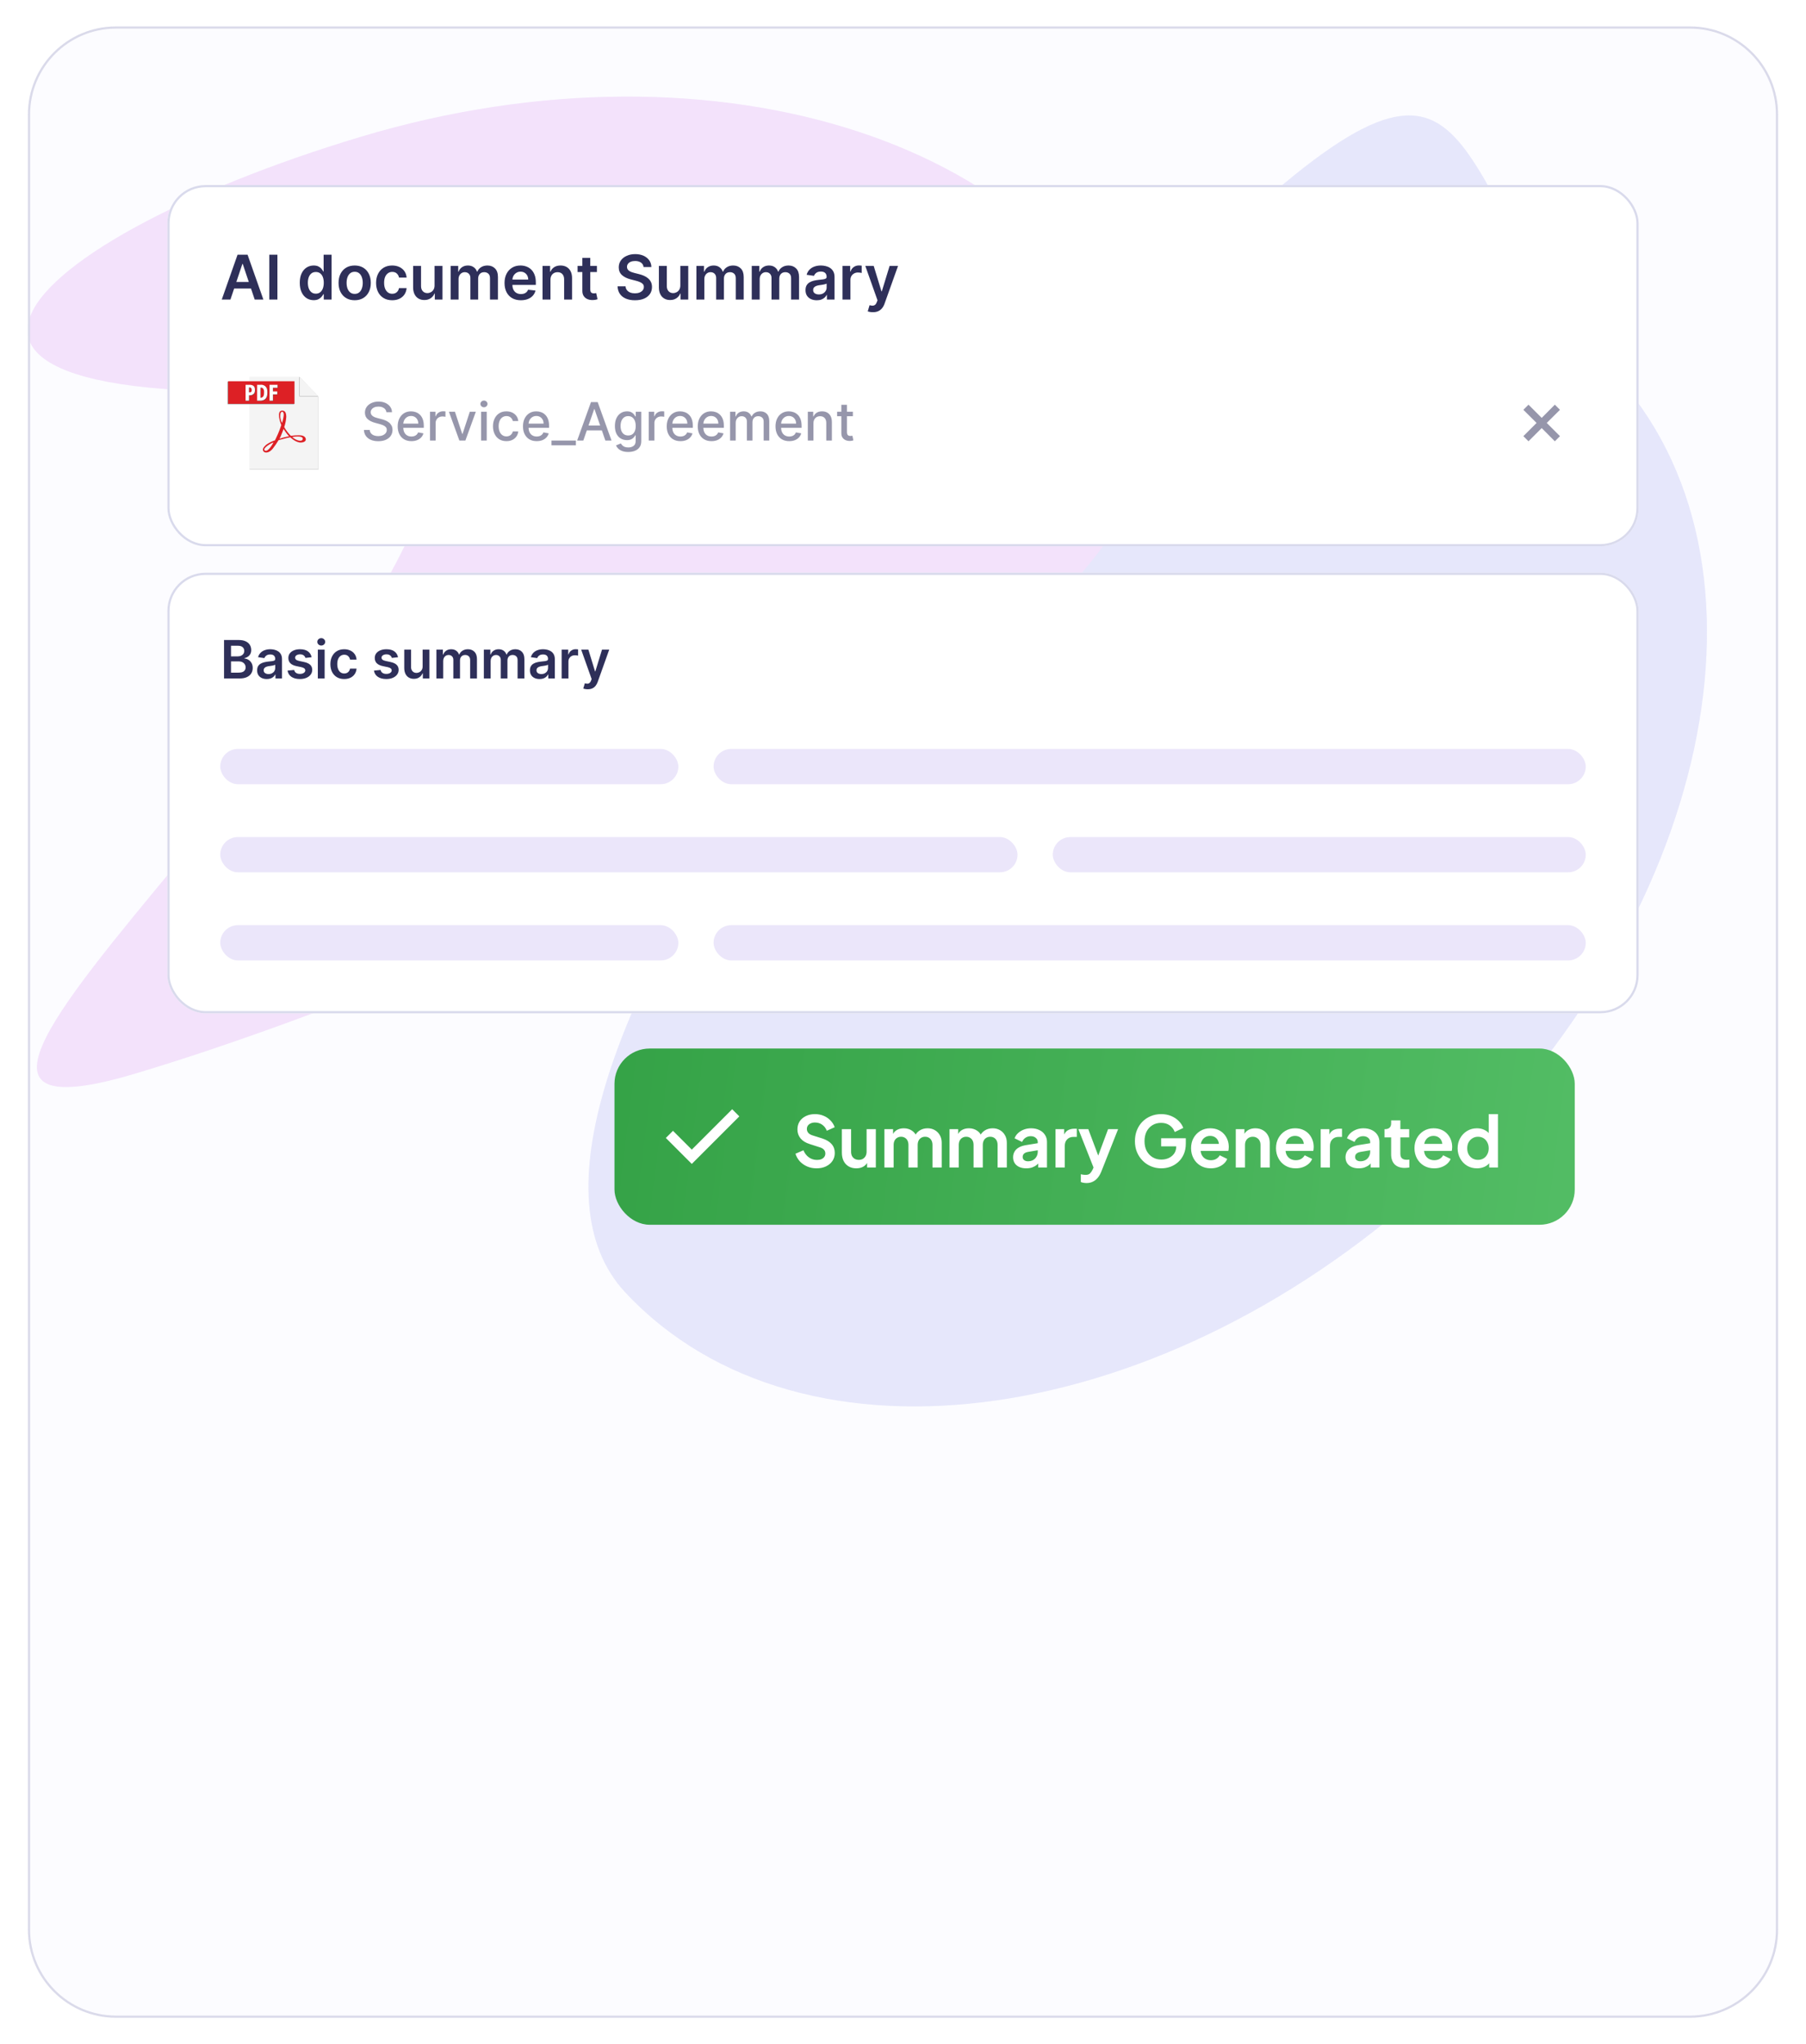 <svg width="410" height="464" viewBox="0 0 410 464" fill="none" xmlns="http://www.w3.org/2000/svg">
<g filter="url(#filter0_d_1538_3051)">
<g clip-path="url(#clip0_1538_3051)">
<path d="M6.333 24C6.333 12.954 15.288 4 26.333 4H383.667C394.712 4 403.667 12.954 403.667 24V436C403.667 447.046 394.712 456 383.667 456H26.333C15.288 456 6.333 447.046 6.333 436V24Z" fill="#FCFCFF"/>
<g opacity="0.2">
<g filter="url(#filter1_f_1538_3051)">
<path d="M365.894 82.163C406.125 125.226 388.609 206.968 326.77 264.738C264.932 322.508 182.189 334.43 141.958 291.366C101.728 248.303 216.346 109.274 278.185 51.504C340.023 -6.267 325.663 39.099 365.894 82.163Z" fill="#8C90EA"/>
</g>
<g filter="url(#filter2_f_1538_3051)">
<path d="M98.667 84.636C-43.637 97.319 0.936 53.32 81.997 29.022C163.058 4.724 242.489 30.789 259.41 87.24C276.331 143.691 111.891 217.355 30.83 241.653C-50.231 265.95 115.588 141.087 98.667 84.636Z" fill="#CC77EA"/>
</g>
</g>
<g filter="url(#filter3_d_1538_3051)">
<rect x="38" y="36" width="334" height="82" rx="8.664" fill="white"/>
<rect x="38.25" y="36.25" width="333.5" height="81.5" rx="8.414" stroke="#D9DAEC" stroke-width="0.5"/>
<path d="M52.312 62H50.343L53.928 51.818H56.205L59.794 62H57.825L55.106 53.906H55.026L52.312 62ZM52.377 58.008H57.746V59.489H52.377V58.008ZM62.98 51.818V62H61.135V51.818H62.98ZM71.204 62.134C70.604 62.134 70.067 61.98 69.593 61.672C69.119 61.364 68.745 60.916 68.47 60.33C68.195 59.743 68.057 59.03 68.057 58.192C68.057 57.343 68.196 56.627 68.475 56.044C68.756 55.457 69.136 55.015 69.613 54.717C70.09 54.415 70.622 54.264 71.209 54.264C71.656 54.264 72.024 54.34 72.313 54.493C72.601 54.642 72.83 54.823 72.999 55.035C73.168 55.244 73.299 55.441 73.391 55.626H73.466V51.818H75.271V62H73.501V60.797H73.391C73.299 60.983 73.164 61.18 72.989 61.389C72.813 61.594 72.581 61.77 72.293 61.916C72.004 62.061 71.641 62.134 71.204 62.134ZM71.706 60.658C72.087 60.658 72.412 60.555 72.68 60.349C72.949 60.141 73.153 59.851 73.292 59.479C73.431 59.108 73.501 58.676 73.501 58.182C73.501 57.688 73.431 57.259 73.292 56.894C73.156 56.53 72.954 56.246 72.686 56.044C72.42 55.842 72.094 55.741 71.706 55.741C71.305 55.741 70.97 55.845 70.702 56.054C70.433 56.263 70.231 56.551 70.095 56.919C69.959 57.287 69.891 57.708 69.891 58.182C69.891 58.659 69.959 59.085 70.095 59.459C70.234 59.831 70.438 60.124 70.707 60.34C70.979 60.552 71.312 60.658 71.706 60.658ZM80.519 62.149C79.774 62.149 79.127 61.985 78.581 61.657C78.034 61.329 77.609 60.87 77.308 60.28C77.01 59.69 76.86 59.001 76.86 58.212C76.86 57.423 77.01 56.732 77.308 56.139C77.609 55.545 78.034 55.084 78.581 54.756C79.127 54.428 79.774 54.264 80.519 54.264C81.265 54.264 81.912 54.428 82.458 54.756C83.005 55.084 83.428 55.545 83.726 56.139C84.028 56.732 84.179 57.423 84.179 58.212C84.179 59.001 84.028 59.69 83.726 60.28C83.428 60.87 83.005 61.329 82.458 61.657C81.912 61.985 81.265 62.149 80.519 62.149ZM80.529 60.707C80.934 60.707 81.272 60.596 81.544 60.374C81.815 60.149 82.018 59.847 82.15 59.469C82.286 59.092 82.354 58.671 82.354 58.207C82.354 57.739 82.286 57.317 82.15 56.939C82.018 56.558 81.815 56.255 81.544 56.029C81.272 55.804 80.934 55.691 80.529 55.691C80.115 55.691 79.77 55.804 79.495 56.029C79.224 56.255 79.02 56.558 78.884 56.939C78.751 57.317 78.685 57.739 78.685 58.207C78.685 58.671 78.751 59.092 78.884 59.469C79.02 59.847 79.224 60.149 79.495 60.374C79.77 60.596 80.115 60.707 80.529 60.707ZM89.037 62.149C88.275 62.149 87.62 61.982 87.073 61.647C86.53 61.312 86.11 60.85 85.816 60.26C85.524 59.667 85.378 58.984 85.378 58.212C85.378 57.436 85.527 56.752 85.825 56.158C86.124 55.562 86.545 55.098 87.088 54.766C87.635 54.432 88.281 54.264 89.027 54.264C89.647 54.264 90.195 54.379 90.673 54.607C91.153 54.833 91.536 55.153 91.821 55.567C92.106 55.978 92.269 56.458 92.308 57.008H90.588C90.519 56.641 90.353 56.334 90.091 56.089C89.832 55.84 89.486 55.716 89.052 55.716C88.684 55.716 88.361 55.815 88.082 56.014C87.804 56.21 87.587 56.492 87.431 56.859C87.279 57.227 87.203 57.668 87.203 58.182C87.203 58.702 87.279 59.15 87.431 59.524C87.584 59.895 87.797 60.182 88.073 60.384C88.351 60.583 88.677 60.682 89.052 60.682C89.317 60.682 89.554 60.633 89.763 60.533C89.975 60.431 90.152 60.283 90.295 60.091C90.437 59.899 90.535 59.665 90.588 59.39H92.308C92.265 59.93 92.106 60.409 91.831 60.827C91.556 61.241 91.181 61.566 90.707 61.801C90.234 62.033 89.677 62.149 89.037 62.149ZM98.653 58.788V54.364H100.453V62H98.708V60.643H98.629C98.456 61.07 98.173 61.42 97.778 61.692C97.387 61.964 96.905 62.099 96.332 62.099C95.831 62.099 95.389 61.988 95.004 61.766C94.623 61.541 94.325 61.215 94.109 60.787C93.894 60.356 93.786 59.836 93.786 59.226V54.364H95.586V58.947C95.586 59.431 95.719 59.816 95.984 60.101C96.249 60.386 96.597 60.528 97.028 60.528C97.293 60.528 97.55 60.464 97.798 60.334C98.047 60.205 98.251 60.013 98.41 59.758C98.572 59.499 98.653 59.176 98.653 58.788ZM102.304 62V54.364H104.024V55.661H104.113C104.272 55.224 104.536 54.882 104.904 54.637C105.272 54.389 105.711 54.264 106.221 54.264C106.738 54.264 107.174 54.39 107.529 54.642C107.887 54.891 108.139 55.23 108.285 55.661H108.364C108.533 55.237 108.818 54.899 109.219 54.647C109.624 54.392 110.103 54.264 110.656 54.264C111.359 54.264 111.932 54.486 112.376 54.93C112.82 55.374 113.042 56.023 113.042 56.874V62H111.238V57.153C111.238 56.679 111.112 56.332 110.86 56.114C110.608 55.892 110.3 55.781 109.935 55.781C109.501 55.781 109.161 55.916 108.916 56.188C108.674 56.457 108.553 56.806 108.553 57.237V62H106.788V57.078C106.788 56.684 106.669 56.369 106.43 56.133C106.195 55.898 105.887 55.781 105.505 55.781C105.247 55.781 105.012 55.847 104.799 55.979C104.587 56.109 104.418 56.293 104.292 56.531C104.166 56.767 104.103 57.042 104.103 57.356V62H102.304ZM118.249 62.149C117.483 62.149 116.822 61.99 116.265 61.672C115.712 61.35 115.286 60.896 114.988 60.31C114.689 59.72 114.54 59.025 114.54 58.227C114.54 57.441 114.689 56.752 114.988 56.158C115.289 55.562 115.71 55.098 116.25 54.766C116.791 54.432 117.425 54.264 118.154 54.264C118.625 54.264 119.069 54.34 119.487 54.493C119.908 54.642 120.279 54.874 120.6 55.189C120.925 55.504 121.18 55.905 121.366 56.392C121.552 56.876 121.644 57.453 121.644 58.122V58.674H115.385V57.461H119.919C119.916 57.116 119.841 56.81 119.696 56.541C119.55 56.269 119.346 56.056 119.084 55.9C118.826 55.744 118.524 55.666 118.179 55.666C117.811 55.666 117.488 55.756 117.21 55.935C116.931 56.11 116.714 56.342 116.559 56.631C116.406 56.916 116.328 57.229 116.325 57.57V58.629C116.325 59.073 116.406 59.455 116.568 59.773C116.731 60.088 116.958 60.33 117.25 60.499C117.541 60.664 117.883 60.747 118.274 60.747C118.536 60.747 118.773 60.711 118.985 60.638C119.197 60.562 119.381 60.45 119.537 60.305C119.692 60.159 119.81 59.978 119.89 59.763L121.57 59.952C121.464 60.396 121.262 60.784 120.963 61.115C120.668 61.443 120.291 61.698 119.83 61.881C119.369 62.06 118.842 62.149 118.249 62.149ZM124.967 57.526V62H123.167V54.364H124.887V55.661H124.977C125.152 55.234 125.432 54.894 125.817 54.642C126.205 54.39 126.684 54.264 127.254 54.264C127.781 54.264 128.24 54.377 128.631 54.602C129.025 54.828 129.33 55.154 129.546 55.582C129.764 56.009 129.872 56.528 129.869 57.138V62H128.069V57.416C128.069 56.906 127.936 56.506 127.671 56.218C127.409 55.93 127.047 55.785 126.583 55.785C126.268 55.785 125.988 55.855 125.742 55.994C125.5 56.13 125.31 56.327 125.171 56.586C125.035 56.844 124.967 57.158 124.967 57.526ZM135.511 54.364V55.756H131.122V54.364H135.511ZM132.205 52.534H134.005V59.703C134.005 59.945 134.042 60.131 134.114 60.26C134.191 60.386 134.29 60.472 134.413 60.519C134.535 60.565 134.671 60.588 134.82 60.588C134.933 60.588 135.036 60.58 135.129 60.563C135.225 60.547 135.298 60.532 135.347 60.519L135.651 61.925C135.555 61.959 135.417 61.995 135.238 62.035C135.062 62.075 134.847 62.098 134.592 62.104C134.141 62.118 133.735 62.05 133.374 61.901C133.012 61.748 132.726 61.513 132.514 61.195C132.305 60.876 132.202 60.479 132.205 60.001V52.534ZM146.102 54.617C146.056 54.183 145.86 53.845 145.516 53.603C145.174 53.361 144.73 53.24 144.183 53.24C143.799 53.24 143.469 53.298 143.194 53.414C142.919 53.53 142.708 53.688 142.562 53.886C142.417 54.085 142.342 54.312 142.339 54.568C142.339 54.78 142.387 54.964 142.483 55.119C142.582 55.275 142.717 55.408 142.886 55.517C143.055 55.623 143.242 55.713 143.447 55.785C143.653 55.858 143.86 55.92 144.069 55.969L145.023 56.208C145.408 56.298 145.777 56.419 146.132 56.571C146.49 56.724 146.81 56.916 147.092 57.148C147.377 57.38 147.602 57.66 147.768 57.988C147.933 58.316 148.016 58.7 148.016 59.141C148.016 59.738 147.864 60.263 147.559 60.717C147.254 61.168 146.813 61.521 146.236 61.776C145.663 62.028 144.969 62.154 144.153 62.154C143.361 62.154 142.673 62.032 142.09 61.786C141.51 61.541 141.056 61.183 140.728 60.712C140.403 60.242 140.227 59.668 140.201 58.992H142.016C142.042 59.347 142.151 59.642 142.344 59.877C142.536 60.112 142.786 60.288 143.094 60.404C143.406 60.52 143.754 60.578 144.138 60.578C144.539 60.578 144.891 60.519 145.192 60.399C145.497 60.276 145.736 60.108 145.908 59.892C146.081 59.673 146.169 59.418 146.172 59.126C146.169 58.861 146.091 58.642 145.938 58.47C145.786 58.294 145.572 58.149 145.297 58.033C145.025 57.913 144.707 57.807 144.342 57.715L143.184 57.416C142.345 57.201 141.682 56.874 141.195 56.437C140.711 55.996 140.469 55.411 140.469 54.682C140.469 54.082 140.632 53.557 140.957 53.106C141.285 52.655 141.731 52.305 142.294 52.057C142.857 51.805 143.495 51.679 144.208 51.679C144.931 51.679 145.564 51.805 146.107 52.057C146.654 52.305 147.083 52.652 147.395 53.096C147.706 53.537 147.867 54.044 147.877 54.617H146.102ZM154.448 58.788V54.364H156.248V62H154.503V60.643H154.423C154.251 61.07 153.968 61.42 153.573 61.692C153.182 61.964 152.7 62.099 152.127 62.099C151.626 62.099 151.184 61.988 150.799 61.766C150.418 61.541 150.12 61.215 149.904 60.787C149.689 60.356 149.581 59.836 149.581 59.226V54.364H151.381V58.947C151.381 59.431 151.513 59.816 151.779 60.101C152.044 60.386 152.392 60.528 152.823 60.528C153.088 60.528 153.345 60.464 153.593 60.334C153.842 60.205 154.046 60.013 154.205 59.758C154.367 59.499 154.448 59.176 154.448 58.788ZM158.099 62V54.364H159.819V55.661H159.908C160.067 55.224 160.331 54.882 160.699 54.637C161.067 54.389 161.506 54.264 162.016 54.264C162.533 54.264 162.969 54.39 163.324 54.642C163.682 54.891 163.934 55.23 164.079 55.661H164.159C164.328 55.237 164.613 54.899 165.014 54.647C165.419 54.392 165.897 54.264 166.451 54.264C167.154 54.264 167.727 54.486 168.171 54.93C168.615 55.374 168.837 56.023 168.837 56.874V62H167.033V57.153C167.033 56.679 166.907 56.332 166.655 56.114C166.403 55.892 166.095 55.781 165.73 55.781C165.296 55.781 164.956 55.916 164.711 56.188C164.469 56.457 164.348 56.806 164.348 57.237V62H162.583V57.078C162.583 56.684 162.464 56.369 162.225 56.133C161.99 55.898 161.682 55.781 161.3 55.781C161.042 55.781 160.807 55.847 160.594 55.979C160.382 56.109 160.213 56.293 160.087 56.531C159.961 56.767 159.898 57.042 159.898 57.356V62H158.099ZM170.663 62V54.364H172.383V55.661H172.473C172.632 55.224 172.895 54.882 173.263 54.637C173.631 54.389 174.07 54.264 174.581 54.264C175.098 54.264 175.534 54.39 175.888 54.642C176.246 54.891 176.498 55.23 176.644 55.661H176.723C176.893 55.237 177.178 54.899 177.579 54.647C177.983 54.392 178.462 54.264 179.015 54.264C179.718 54.264 180.291 54.486 180.736 54.93C181.18 55.374 181.402 56.023 181.402 56.874V62H179.597V57.153C179.597 56.679 179.471 56.332 179.219 56.114C178.967 55.892 178.659 55.781 178.295 55.781C177.86 55.781 177.521 55.916 177.275 56.188C177.033 56.457 176.912 56.806 176.912 57.237V62H175.147V57.078C175.147 56.684 175.028 56.369 174.79 56.133C174.554 55.898 174.246 55.781 173.865 55.781C173.606 55.781 173.371 55.847 173.159 55.979C172.947 56.109 172.778 56.293 172.652 56.531C172.526 56.767 172.463 57.042 172.463 57.356V62H170.663ZM185.425 62.154C184.941 62.154 184.505 62.068 184.117 61.896C183.733 61.72 183.428 61.461 183.203 61.12C182.981 60.779 182.87 60.358 182.87 59.857C182.87 59.426 182.949 59.07 183.108 58.788C183.267 58.507 183.484 58.281 183.76 58.112C184.035 57.943 184.345 57.816 184.689 57.729C185.037 57.64 185.397 57.575 185.768 57.535C186.215 57.489 186.578 57.448 186.857 57.411C187.135 57.371 187.337 57.312 187.463 57.232C187.593 57.149 187.657 57.022 187.657 56.849V56.82C187.657 56.445 187.546 56.155 187.324 55.95C187.102 55.744 186.782 55.641 186.365 55.641C185.924 55.641 185.574 55.737 185.316 55.93C185.06 56.122 184.888 56.349 184.799 56.611L183.118 56.372C183.251 55.908 183.47 55.52 183.774 55.209C184.079 54.894 184.452 54.659 184.893 54.503C185.334 54.344 185.821 54.264 186.355 54.264C186.723 54.264 187.089 54.307 187.453 54.394C187.818 54.48 188.151 54.622 188.453 54.821C188.754 55.017 188.996 55.283 189.179 55.621C189.364 55.959 189.457 56.382 189.457 56.889V62H187.727V60.951H187.667C187.558 61.163 187.404 61.362 187.205 61.548C187.009 61.73 186.762 61.877 186.464 61.99C186.169 62.099 185.823 62.154 185.425 62.154ZM185.892 60.832C186.254 60.832 186.567 60.76 186.832 60.618C187.097 60.472 187.301 60.28 187.443 60.041C187.589 59.803 187.662 59.542 187.662 59.261V58.361C187.606 58.407 187.51 58.45 187.374 58.49C187.241 58.53 187.092 58.565 186.926 58.594C186.761 58.624 186.597 58.651 186.434 58.674C186.272 58.697 186.131 58.717 186.012 58.734C185.743 58.77 185.503 58.83 185.291 58.913C185.079 58.995 184.911 59.111 184.789 59.261C184.666 59.407 184.605 59.595 184.605 59.827C184.605 60.159 184.726 60.409 184.968 60.578C185.21 60.747 185.518 60.832 185.892 60.832ZM191.267 62V54.364H193.012V55.636H193.091C193.23 55.196 193.469 54.856 193.807 54.617C194.149 54.375 194.538 54.254 194.975 54.254C195.075 54.254 195.186 54.259 195.309 54.269C195.434 54.276 195.539 54.287 195.622 54.304V55.959C195.546 55.933 195.425 55.91 195.259 55.89C195.096 55.867 194.939 55.855 194.787 55.855C194.458 55.855 194.163 55.926 193.902 56.069C193.643 56.208 193.439 56.402 193.29 56.651C193.141 56.899 193.066 57.186 193.066 57.511V62H191.267ZM198.168 64.864C197.923 64.864 197.696 64.844 197.487 64.804C197.282 64.767 197.118 64.724 196.995 64.675L197.413 63.273C197.675 63.349 197.908 63.385 198.114 63.382C198.319 63.379 198.5 63.314 198.656 63.188C198.815 63.066 198.949 62.86 199.058 62.572L199.212 62.159L196.443 54.364H198.352L200.112 60.131H200.192L201.957 54.364H203.871L200.813 62.925C200.671 63.329 200.482 63.675 200.247 63.964C200.011 64.255 199.723 64.478 199.382 64.63C199.043 64.786 198.639 64.864 198.168 64.864Z" fill="#2E2F59"/>
<path d="M68.075 79.554L72.248 83.904V100.446H56.659V100.5H72.301V83.959L68.075 79.554Z" fill="#909090"/>
<path d="M68.023 79.5H56.606V100.446H72.248V83.905L68.023 79.5Z" fill="#F4F4F4"/>
<path d="M56.491 80.625H51.699V85.745H66.774V80.625H56.491Z" fill="#7A7B7C"/>
<path d="M66.854 85.658H51.796V80.534H66.854V85.658Z" fill="#DD2025"/>
<path d="M56.789 81.4H55.809V85.001H56.58V83.786L56.75 83.796C56.916 83.794 57.08 83.764 57.236 83.708C57.372 83.662 57.498 83.587 57.605 83.49C57.715 83.398 57.801 83.281 57.856 83.15C57.932 82.931 57.959 82.698 57.935 82.469C57.931 82.304 57.902 82.141 57.85 81.986C57.803 81.873 57.732 81.771 57.644 81.687C57.555 81.603 57.45 81.539 57.334 81.498C57.235 81.461 57.132 81.435 57.028 81.42C56.949 81.407 56.869 81.401 56.788 81.4M56.647 83.121H56.58V82.011H56.725C56.789 82.006 56.853 82.016 56.912 82.04C56.972 82.063 57.025 82.1 57.069 82.147C57.159 82.267 57.207 82.415 57.206 82.565C57.206 82.75 57.206 82.917 57.04 83.035C56.92 83.101 56.783 83.131 56.647 83.121ZM59.4 81.391C59.317 81.391 59.236 81.397 59.179 81.399L59 81.403H58.415V85.004H59.104C59.367 85.01 59.629 84.966 59.875 84.872C60.073 84.794 60.248 84.667 60.385 84.504C60.519 84.34 60.614 84.148 60.664 83.942C60.724 83.71 60.752 83.47 60.75 83.231C60.765 82.947 60.743 82.663 60.685 82.385C60.629 82.181 60.526 81.993 60.385 81.835C60.274 81.708 60.137 81.606 59.983 81.535C59.852 81.475 59.714 81.43 59.572 81.402C59.515 81.393 59.458 81.388 59.401 81.389M59.264 84.342H59.189V82.044H59.199C59.354 82.026 59.51 82.054 59.649 82.124C59.751 82.206 59.834 82.308 59.892 82.424C59.955 82.547 59.991 82.681 59.998 82.819C60.005 82.984 59.998 83.119 59.998 83.231C60.001 83.359 59.993 83.488 59.974 83.615C59.95 83.746 59.907 83.872 59.847 83.99C59.779 84.1 59.685 84.193 59.575 84.26C59.482 84.32 59.373 84.348 59.263 84.34M63.073 81.403H61.25V85.004H62.021V83.576H62.996V82.906H62.021V82.073H63.071V81.403" fill="#464648"/>
<path d="M66.336 93.191C66.336 93.191 68.727 92.758 68.727 93.574C68.727 94.391 67.246 94.059 66.336 93.191ZM64.568 93.253C64.188 93.337 63.818 93.46 63.463 93.62L63.763 92.945C64.063 92.27 64.375 91.35 64.375 91.35C64.732 91.953 65.148 92.519 65.618 93.039C65.264 93.092 64.914 93.164 64.568 93.255V93.253ZM63.622 88.378C63.622 87.667 63.852 87.472 64.031 87.472C64.21 87.472 64.412 87.559 64.419 88.177C64.36 88.798 64.23 89.411 64.031 90.002C63.757 89.506 63.616 88.947 63.621 88.381L63.622 88.378ZM60.135 96.265C59.401 95.827 61.673 94.476 62.085 94.432C62.083 94.433 60.903 96.724 60.135 96.265ZM69.425 93.671C69.418 93.596 69.35 92.766 67.873 92.801C67.257 92.79 66.641 92.834 66.033 92.931C65.443 92.337 64.936 91.668 64.524 90.94C64.783 90.189 64.94 89.407 64.991 88.615C64.969 87.715 64.754 87.199 64.064 87.206C63.374 87.214 63.274 87.817 63.364 88.716C63.453 89.32 63.621 89.909 63.863 90.469C63.863 90.469 63.544 91.462 63.123 92.449C62.701 93.436 62.413 93.953 62.413 93.953C61.68 94.192 60.99 94.546 60.37 95.003C59.752 95.578 59.5 96.02 59.826 96.462C60.106 96.843 61.088 96.929 61.966 95.779C62.431 95.185 62.857 94.561 63.241 93.91C63.241 93.91 64.579 93.544 64.995 93.443C65.411 93.343 65.914 93.263 65.914 93.263C65.914 93.263 67.136 94.492 68.314 94.449C69.493 94.405 69.436 93.745 69.428 93.673" fill="#DD2025"/>
<path d="M67.966 79.558V83.962H72.19L67.966 79.558Z" fill="#909090"/>
<path d="M68.023 79.5V83.905H72.248L68.023 79.5Z" fill="#F4F4F4"/>
<path d="M56.731 81.343H55.751V84.943H56.525V83.729L56.696 83.739C56.862 83.737 57.026 83.707 57.181 83.651C57.318 83.605 57.444 83.531 57.551 83.433C57.66 83.341 57.745 83.224 57.8 83.093C57.876 82.874 57.903 82.642 57.879 82.412C57.875 82.247 57.846 82.085 57.793 81.929C57.746 81.816 57.676 81.714 57.587 81.63C57.498 81.547 57.393 81.482 57.278 81.441C57.178 81.404 57.075 81.378 56.97 81.362C56.891 81.35 56.811 81.343 56.731 81.343M56.589 83.063H56.522V81.953H56.668C56.731 81.949 56.796 81.959 56.855 81.982C56.915 82.006 56.968 82.042 57.012 82.089C57.102 82.21 57.15 82.357 57.149 82.508C57.149 82.692 57.149 82.859 56.983 82.977C56.863 83.043 56.726 83.073 56.59 83.063M59.342 81.333C59.259 81.333 59.178 81.339 59.121 81.341L58.945 81.346H58.36V84.946H59.048C59.311 84.953 59.573 84.908 59.819 84.815C60.017 84.736 60.193 84.61 60.329 84.446C60.463 84.282 60.559 84.09 60.609 83.885C60.668 83.652 60.697 83.413 60.694 83.173C60.709 82.889 60.687 82.605 60.629 82.328C60.574 82.123 60.471 81.935 60.329 81.778C60.218 81.651 60.081 81.549 59.928 81.478C59.797 81.417 59.658 81.372 59.516 81.344C59.46 81.335 59.402 81.331 59.345 81.332M59.209 84.284H59.134V81.986H59.143C59.298 81.969 59.454 81.996 59.593 82.067C59.695 82.148 59.778 82.25 59.836 82.367C59.899 82.489 59.936 82.624 59.943 82.761C59.95 82.926 59.943 83.061 59.943 83.173C59.946 83.302 59.937 83.43 59.918 83.558C59.895 83.688 59.852 83.814 59.791 83.933C59.723 84.043 59.63 84.135 59.519 84.203C59.427 84.263 59.317 84.291 59.207 84.282M63.015 81.346H61.192V84.946H61.963V83.518H62.938V82.849H61.963V82.015H63.013V81.346" fill="white"/>
<path d="M87.719 87.565C87.673 87.162 87.486 86.849 87.156 86.628C86.827 86.403 86.412 86.291 85.912 86.291C85.554 86.291 85.244 86.348 84.983 86.462C84.722 86.572 84.519 86.726 84.374 86.922C84.232 87.115 84.161 87.335 84.161 87.582C84.161 87.79 84.209 87.969 84.305 88.119C84.405 88.27 84.534 88.396 84.693 88.499C84.855 88.598 85.028 88.682 85.213 88.75C85.398 88.815 85.575 88.869 85.746 88.912L86.598 89.133C86.876 89.202 87.162 89.294 87.455 89.41C87.747 89.527 88.019 89.68 88.269 89.871C88.519 90.061 88.72 90.297 88.874 90.578C89.03 90.859 89.108 91.196 89.108 91.588C89.108 92.082 88.98 92.521 88.725 92.905C88.472 93.288 88.104 93.591 87.621 93.812C87.141 94.034 86.56 94.145 85.878 94.145C85.225 94.145 84.659 94.041 84.182 93.834C83.705 93.626 83.331 93.332 83.061 92.952C82.791 92.568 82.642 92.114 82.614 91.588H83.935C83.96 91.903 84.063 92.166 84.242 92.376C84.423 92.584 84.655 92.739 84.936 92.841C85.22 92.94 85.531 92.99 85.869 92.99C86.242 92.99 86.573 92.932 86.862 92.815C87.155 92.696 87.385 92.531 87.553 92.321C87.72 92.108 87.804 91.859 87.804 91.575C87.804 91.317 87.73 91.105 87.582 90.94C87.438 90.776 87.24 90.639 86.99 90.531C86.743 90.423 86.463 90.328 86.151 90.246L85.119 89.965C84.421 89.774 83.867 89.494 83.457 89.125C83.051 88.756 82.848 88.267 82.848 87.659C82.848 87.156 82.984 86.717 83.257 86.342C83.53 85.967 83.899 85.676 84.365 85.469C84.831 85.258 85.357 85.153 85.942 85.153C86.533 85.153 87.054 85.257 87.506 85.465C87.96 85.672 88.318 85.957 88.58 86.321C88.841 86.682 88.977 87.097 88.989 87.565H87.719ZM93.4 94.132C92.755 94.132 92.2 93.994 91.734 93.719C91.271 93.44 90.913 93.05 90.66 92.547C90.41 92.041 90.285 91.449 90.285 90.77C90.285 90.099 90.41 89.508 90.66 88.997C90.913 88.486 91.265 88.087 91.717 87.8C92.172 87.513 92.703 87.369 93.311 87.369C93.68 87.369 94.038 87.43 94.385 87.553C94.731 87.675 95.042 87.867 95.318 88.128C95.594 88.389 95.811 88.729 95.97 89.146C96.129 89.561 96.209 90.065 96.209 90.659V91.111H91.005V90.156H94.96C94.96 89.821 94.892 89.524 94.755 89.266C94.619 89.004 94.427 88.798 94.18 88.648C93.936 88.497 93.649 88.422 93.319 88.422C92.961 88.422 92.649 88.51 92.382 88.686C92.118 88.859 91.913 89.087 91.768 89.368C91.626 89.646 91.555 89.949 91.555 90.276V91.021C91.555 91.459 91.632 91.831 91.785 92.138C91.942 92.445 92.159 92.679 92.437 92.841C92.716 93 93.041 93.079 93.413 93.079C93.655 93.079 93.875 93.046 94.074 92.977C94.272 92.906 94.444 92.801 94.589 92.662C94.734 92.523 94.845 92.351 94.922 92.146L96.128 92.364C96.031 92.719 95.858 93.03 95.608 93.297C95.361 93.561 95.049 93.767 94.674 93.915C94.302 94.06 93.878 94.132 93.4 94.132ZM97.622 94V87.454H98.854V88.494H98.922C99.041 88.142 99.251 87.865 99.553 87.663C99.857 87.459 100.2 87.356 100.584 87.356C100.663 87.356 100.757 87.359 100.865 87.365C100.976 87.371 101.063 87.378 101.125 87.386V88.605C101.074 88.591 100.983 88.575 100.852 88.558C100.722 88.538 100.591 88.528 100.46 88.528C100.159 88.528 99.891 88.592 99.655 88.72C99.422 88.845 99.237 89.02 99.101 89.244C98.965 89.466 98.896 89.719 98.896 90.003V94H97.622ZM108.026 87.454L105.653 94H104.289L101.911 87.454H103.279L104.937 92.492H105.005L106.659 87.454H108.026ZM109.224 94V87.454H110.498V94H109.224ZM109.867 86.445C109.646 86.445 109.455 86.371 109.296 86.223C109.14 86.072 109.062 85.894 109.062 85.686C109.062 85.476 109.14 85.297 109.296 85.149C109.455 84.999 109.646 84.923 109.867 84.923C110.089 84.923 110.278 84.999 110.434 85.149C110.593 85.297 110.673 85.476 110.673 85.686C110.673 85.894 110.593 86.072 110.434 86.223C110.278 86.371 110.089 86.445 109.867 86.445ZM114.969 94.132C114.336 94.132 113.79 93.989 113.333 93.702C112.878 93.412 112.529 93.013 112.285 92.504C112.04 91.996 111.918 91.413 111.918 90.757C111.918 90.092 112.043 89.506 112.293 88.997C112.543 88.486 112.895 88.087 113.35 87.8C113.804 87.513 114.34 87.369 114.956 87.369C115.454 87.369 115.897 87.462 116.286 87.646C116.675 87.828 116.989 88.084 117.228 88.413C117.469 88.743 117.613 89.128 117.658 89.568H116.418C116.35 89.261 116.194 88.997 115.949 88.776C115.708 88.554 115.384 88.443 114.978 88.443C114.623 88.443 114.312 88.537 114.045 88.724C113.78 88.909 113.574 89.173 113.427 89.517C113.279 89.858 113.205 90.261 113.205 90.727C113.205 91.204 113.277 91.617 113.422 91.963C113.567 92.31 113.772 92.578 114.036 92.769C114.303 92.959 114.617 93.054 114.978 93.054C115.219 93.054 115.438 93.01 115.634 92.922C115.833 92.831 115.999 92.702 116.133 92.534C116.269 92.367 116.364 92.165 116.418 91.929H117.658C117.613 92.352 117.475 92.73 117.245 93.062C117.015 93.395 116.706 93.656 116.32 93.847C115.937 94.037 115.486 94.132 114.969 94.132ZM121.842 94.132C121.197 94.132 120.641 93.994 120.176 93.719C119.712 93.44 119.355 93.05 119.102 92.547C118.852 92.041 118.727 91.449 118.727 90.77C118.727 90.099 118.852 89.508 119.102 88.997C119.355 88.486 119.707 88.087 120.159 87.8C120.613 87.513 121.144 87.369 121.752 87.369C122.122 87.369 122.48 87.43 122.826 87.553C123.173 87.675 123.484 87.867 123.759 88.128C124.035 88.389 124.252 88.729 124.411 89.146C124.57 89.561 124.65 90.065 124.65 90.659V91.111H119.447V90.156H123.401C123.401 89.821 123.333 89.524 123.197 89.266C123.06 89.004 122.869 88.798 122.622 88.648C122.377 88.497 122.09 88.422 121.761 88.422C121.403 88.422 121.09 88.51 120.823 88.686C120.559 88.859 120.355 89.087 120.21 89.368C120.068 89.646 119.997 89.949 119.997 90.276V91.021C119.997 91.459 120.073 91.831 120.227 92.138C120.383 92.445 120.6 92.679 120.879 92.841C121.157 93 121.482 93.079 121.855 93.079C122.096 93.079 122.316 93.046 122.515 92.977C122.714 92.906 122.886 92.801 123.031 92.662C123.176 92.523 123.286 92.351 123.363 92.146L124.569 92.364C124.472 92.719 124.299 93.03 124.049 93.297C123.802 93.561 123.491 93.767 123.116 93.915C122.744 94.06 122.319 94.132 121.842 94.132ZM130.738 94V95.082H125.194V94H130.738ZM132.423 94H131.025L134.166 85.273H135.687L138.828 94H137.43L134.962 86.858H134.894L132.423 94ZM132.657 90.582H137.191V91.69H132.657V90.582ZM142.624 96.591C142.105 96.591 141.657 96.523 141.282 96.386C140.91 96.25 140.606 96.07 140.37 95.845C140.134 95.621 139.958 95.375 139.842 95.108L140.937 94.656C141.014 94.781 141.116 94.913 141.244 95.053C141.374 95.195 141.551 95.315 141.772 95.415C141.997 95.514 142.285 95.564 142.637 95.564C143.12 95.564 143.519 95.446 143.835 95.21C144.15 94.977 144.308 94.605 144.308 94.094V92.807H144.227C144.15 92.946 144.039 93.101 143.894 93.271C143.752 93.442 143.556 93.59 143.306 93.715C143.056 93.84 142.731 93.902 142.33 93.902C141.813 93.902 141.347 93.781 140.933 93.54C140.521 93.296 140.194 92.936 139.953 92.462C139.714 91.984 139.595 91.398 139.595 90.702C139.595 90.006 139.712 89.409 139.948 88.912C140.187 88.415 140.514 88.034 140.928 87.77C141.343 87.503 141.813 87.369 142.339 87.369C142.745 87.369 143.073 87.438 143.323 87.574C143.573 87.707 143.768 87.864 143.907 88.043C144.049 88.222 144.159 88.379 144.235 88.516H144.329V87.454H145.578V94.145C145.578 94.707 145.447 95.169 145.185 95.53C144.924 95.891 144.57 96.158 144.124 96.331C143.681 96.504 143.181 96.591 142.624 96.591ZM142.612 92.845C142.978 92.845 143.288 92.76 143.541 92.59C143.796 92.416 143.989 92.169 144.12 91.848C144.254 91.524 144.32 91.136 144.32 90.685C144.32 90.244 144.255 89.856 144.124 89.521C143.994 89.186 143.802 88.925 143.549 88.737C143.296 88.547 142.984 88.452 142.612 88.452C142.228 88.452 141.909 88.551 141.653 88.75C141.397 88.946 141.204 89.213 141.073 89.551C140.945 89.889 140.882 90.267 140.882 90.685C140.882 91.114 140.947 91.49 141.078 91.814C141.208 92.138 141.401 92.391 141.657 92.572C141.916 92.754 142.234 92.845 142.612 92.845ZM147.286 94V87.454H148.518V88.494H148.586C148.705 88.142 148.916 87.865 149.217 87.663C149.521 87.459 149.864 87.356 150.248 87.356C150.328 87.356 150.421 87.359 150.529 87.365C150.64 87.371 150.727 87.378 150.789 87.386V88.605C150.738 88.591 150.647 88.575 150.516 88.558C150.386 88.538 150.255 88.528 150.124 88.528C149.823 88.528 149.555 88.592 149.319 88.72C149.086 88.845 148.901 89.02 148.765 89.244C148.629 89.466 148.56 89.719 148.56 90.003V94H147.286ZM154.478 94.132C153.834 94.132 153.278 93.994 152.812 93.719C152.349 93.44 151.991 93.05 151.738 92.547C151.488 92.041 151.363 91.449 151.363 90.77C151.363 90.099 151.488 89.508 151.738 88.997C151.991 88.486 152.344 88.087 152.795 87.8C153.25 87.513 153.781 87.369 154.389 87.369C154.758 87.369 155.116 87.43 155.463 87.553C155.809 87.675 156.121 87.867 156.396 88.128C156.672 88.389 156.889 88.729 157.048 89.146C157.207 89.561 157.287 90.065 157.287 90.659V91.111H152.084V90.156H156.038C156.038 89.821 155.97 89.524 155.834 89.266C155.697 89.004 155.505 88.798 155.258 88.648C155.014 88.497 154.727 88.422 154.397 88.422C154.04 88.422 153.727 88.51 153.46 88.686C153.196 88.859 152.991 89.087 152.846 89.368C152.704 89.646 152.633 89.949 152.633 90.276V91.021C152.633 91.459 152.71 91.831 152.863 92.138C153.02 92.445 153.237 92.679 153.515 92.841C153.794 93 154.119 93.079 154.491 93.079C154.733 93.079 154.953 93.046 155.152 92.977C155.351 92.906 155.522 92.801 155.667 92.662C155.812 92.523 155.923 92.351 156 92.146L157.206 92.364C157.109 92.719 156.936 93.03 156.686 93.297C156.439 93.561 156.128 93.767 155.753 93.915C155.38 94.06 154.956 94.132 154.478 94.132ZM161.521 94.132C160.877 94.132 160.321 93.994 159.855 93.719C159.392 93.44 159.034 93.05 158.781 92.547C158.531 92.041 158.406 91.449 158.406 90.77C158.406 90.099 158.531 89.508 158.781 88.997C159.034 88.486 159.386 88.087 159.838 87.8C160.293 87.513 160.824 87.369 161.432 87.369C161.801 87.369 162.159 87.43 162.506 87.553C162.852 87.675 163.163 87.867 163.439 88.128C163.715 88.389 163.932 88.729 164.091 89.146C164.25 89.561 164.33 90.065 164.33 90.659V91.111H159.127V90.156H163.081C163.081 89.821 163.013 89.524 162.877 89.266C162.74 89.004 162.548 88.798 162.301 88.648C162.057 88.497 161.77 88.422 161.44 88.422C161.083 88.422 160.77 88.51 160.503 88.686C160.239 88.859 160.034 89.087 159.889 89.368C159.747 89.646 159.676 89.949 159.676 90.276V91.021C159.676 91.459 159.753 91.831 159.906 92.138C160.063 92.445 160.28 92.679 160.558 92.841C160.837 93 161.162 93.079 161.534 93.079C161.776 93.079 161.996 93.046 162.195 92.977C162.394 92.906 162.565 92.801 162.71 92.662C162.855 92.523 162.966 92.351 163.043 92.146L164.249 92.364C164.152 92.719 163.979 93.03 163.729 93.297C163.482 93.561 163.171 93.767 162.796 93.915C162.423 94.06 161.999 94.132 161.521 94.132ZM165.743 94V87.454H166.966V88.52H167.047C167.184 88.159 167.407 87.878 167.716 87.676C168.026 87.472 168.397 87.369 168.829 87.369C169.266 87.369 169.633 87.472 169.928 87.676C170.226 87.881 170.447 88.162 170.589 88.52H170.657C170.813 88.171 171.062 87.892 171.402 87.685C171.743 87.474 172.15 87.369 172.621 87.369C173.215 87.369 173.699 87.555 174.074 87.928C174.452 88.3 174.641 88.861 174.641 89.611V94H173.367V89.73C173.367 89.287 173.246 88.966 173.005 88.767C172.763 88.568 172.475 88.469 172.14 88.469C171.725 88.469 171.402 88.597 171.172 88.852C170.942 89.105 170.827 89.43 170.827 89.828V94H169.557V89.649C169.557 89.294 169.447 89.008 169.225 88.793C169.003 88.577 168.715 88.469 168.36 88.469C168.118 88.469 167.895 88.533 167.691 88.66C167.489 88.785 167.326 88.96 167.201 89.185C167.079 89.409 167.018 89.669 167.018 89.965V94H165.743ZM179.17 94.132C178.525 94.132 177.97 93.994 177.504 93.719C177.041 93.44 176.683 93.05 176.43 92.547C176.18 92.041 176.055 91.449 176.055 90.77C176.055 90.099 176.18 89.508 176.43 88.997C176.683 88.486 177.035 88.087 177.487 87.8C177.941 87.513 178.472 87.369 179.08 87.369C179.45 87.369 179.808 87.43 180.154 87.553C180.501 87.675 180.812 87.867 181.087 88.128C181.363 88.389 181.58 88.729 181.739 89.146C181.899 89.561 181.978 90.065 181.978 90.659V91.111H176.775V90.156H180.73C180.73 89.821 180.661 89.524 180.525 89.266C180.389 89.004 180.197 88.798 179.95 88.648C179.705 88.497 179.418 88.422 179.089 88.422C178.731 88.422 178.418 88.51 178.151 88.686C177.887 88.859 177.683 89.087 177.538 89.368C177.396 89.646 177.325 89.949 177.325 90.276V91.021C177.325 91.459 177.401 91.831 177.555 92.138C177.711 92.445 177.928 92.679 178.207 92.841C178.485 93 178.81 93.079 179.183 93.079C179.424 93.079 179.644 93.046 179.843 92.977C180.042 92.906 180.214 92.801 180.359 92.662C180.504 92.523 180.614 92.351 180.691 92.146L181.897 92.364C181.801 92.719 181.627 93.03 181.377 93.297C181.13 93.561 180.819 93.767 180.444 93.915C180.072 94.06 179.647 94.132 179.17 94.132ZM184.666 90.114V94H183.392V87.454H184.615V88.52H184.696C184.846 88.173 185.082 87.895 185.403 87.685C185.727 87.474 186.135 87.369 186.626 87.369C187.072 87.369 187.463 87.463 187.798 87.651C188.133 87.835 188.393 88.111 188.578 88.477C188.763 88.844 188.855 89.297 188.855 89.837V94H187.581V89.99C187.581 89.516 187.457 89.145 187.21 88.878C186.963 88.608 186.623 88.473 186.192 88.473C185.896 88.473 185.633 88.537 185.403 88.665C185.176 88.793 184.996 88.98 184.862 89.227C184.731 89.472 184.666 89.767 184.666 90.114ZM193.619 87.454V88.477H190.044V87.454H193.619ZM191.003 85.886H192.277V92.078C192.277 92.325 192.314 92.511 192.388 92.636C192.461 92.758 192.557 92.842 192.673 92.888C192.792 92.93 192.922 92.952 193.061 92.952C193.163 92.952 193.253 92.945 193.329 92.93C193.406 92.916 193.466 92.905 193.508 92.896L193.738 93.949C193.665 93.977 193.559 94.006 193.423 94.034C193.287 94.065 193.116 94.082 192.912 94.085C192.576 94.091 192.264 94.031 191.974 93.906C191.684 93.781 191.45 93.588 191.271 93.327C191.092 93.065 191.003 92.737 191.003 92.342V85.886Z" fill="#2E2F59" fill-opacity="0.5"/>
<mask id="mask0_1538_3051" style="mask-type:alpha" maskUnits="userSpaceOnUse" x="340" y="80" width="21" height="20">
<rect x="340" y="80" width="20" height="20" fill="#D9D9D9"/>
</mask>
<g mask="url(#mask0_1538_3051)">
<path d="M347 94.166L345.834 93L348.834 90L345.834 87.021L347 85.854L350 88.854L352.979 85.854L354.146 87.021L351.146 90L354.146 93L352.979 94.166L350 91.166L347 94.166Z" fill="#9696AB"/>
</g>
</g>
<g filter="url(#filter4_d_1538_3051)">
<rect x="38" y="124" width="334" height="100" rx="8.664" fill="white"/>
<rect x="38.25" y="124.25" width="333.5" height="99.5" rx="8.414" stroke="#D9DAEC" stroke-width="0.5"/>
<path d="M50.861 148V139.273H54.202C54.833 139.273 55.357 139.372 55.774 139.571C56.195 139.767 56.509 140.036 56.716 140.376C56.926 140.717 57.031 141.104 57.031 141.536C57.031 141.891 56.963 142.195 56.827 142.447C56.691 142.697 56.507 142.901 56.277 143.057C56.047 143.213 55.79 143.325 55.506 143.393V143.479C55.816 143.496 56.112 143.591 56.396 143.764C56.683 143.935 56.918 144.176 57.1 144.489C57.281 144.801 57.372 145.179 57.372 145.622C57.372 146.074 57.263 146.48 57.044 146.841C56.825 147.199 56.496 147.482 56.056 147.689C55.615 147.896 55.061 148 54.394 148H50.861ZM52.442 146.679H54.142C54.716 146.679 55.129 146.57 55.382 146.351C55.638 146.129 55.766 145.845 55.766 145.499C55.766 145.24 55.702 145.007 55.574 144.8C55.446 144.589 55.264 144.425 55.029 144.305C54.793 144.183 54.511 144.122 54.185 144.122H52.442V146.679ZM52.442 142.984H54.006C54.279 142.984 54.524 142.935 54.743 142.835C54.962 142.733 55.134 142.589 55.259 142.405C55.386 142.217 55.45 141.996 55.45 141.74C55.45 141.402 55.331 141.124 55.093 140.905C54.857 140.686 54.506 140.577 54.04 140.577H52.442V142.984ZM60.563 148.132C60.148 148.132 59.775 148.058 59.442 147.911C59.113 147.76 58.851 147.538 58.658 147.246C58.468 146.953 58.373 146.592 58.373 146.163C58.373 145.794 58.441 145.489 58.577 145.247C58.714 145.006 58.9 144.812 59.135 144.668C59.371 144.523 59.637 144.413 59.932 144.339C60.231 144.263 60.539 144.207 60.857 144.173C61.24 144.134 61.552 144.098 61.79 144.067C62.029 144.033 62.202 143.982 62.31 143.913C62.421 143.842 62.476 143.733 62.476 143.585V143.56C62.476 143.239 62.381 142.99 62.191 142.814C62.001 142.638 61.726 142.55 61.368 142.55C60.99 142.55 60.691 142.632 60.469 142.797C60.251 142.962 60.103 143.156 60.026 143.381L58.586 143.176C58.699 142.778 58.887 142.446 59.148 142.179C59.41 141.909 59.729 141.707 60.107 141.574C60.485 141.438 60.903 141.369 61.36 141.369C61.675 141.369 61.989 141.406 62.302 141.48C62.614 141.554 62.9 141.676 63.158 141.847C63.417 142.014 63.624 142.243 63.78 142.533C63.939 142.822 64.019 143.185 64.019 143.619V148H62.536V147.101H62.485C62.391 147.283 62.259 147.453 62.089 147.612C61.921 147.768 61.709 147.895 61.454 147.991C61.201 148.085 60.904 148.132 60.563 148.132ZM60.964 146.999C61.273 146.999 61.542 146.937 61.769 146.815C61.996 146.69 62.171 146.526 62.293 146.321C62.418 146.116 62.481 145.893 62.481 145.652V144.881C62.432 144.92 62.35 144.957 62.233 144.991C62.12 145.026 61.992 145.055 61.85 145.081C61.708 145.107 61.567 145.129 61.428 145.149C61.289 145.169 61.168 145.186 61.066 145.2C60.836 145.232 60.63 145.283 60.448 145.354C60.266 145.425 60.123 145.524 60.017 145.652C59.912 145.777 59.86 145.939 59.86 146.138C59.86 146.422 59.964 146.636 60.171 146.781C60.378 146.926 60.642 146.999 60.964 146.999ZM70.743 143.185L69.337 143.338C69.297 143.196 69.228 143.062 69.128 142.938C69.032 142.812 68.901 142.712 68.736 142.635C68.572 142.558 68.37 142.52 68.131 142.52C67.81 142.52 67.54 142.589 67.322 142.729C67.106 142.868 66.999 143.048 67.002 143.27C66.999 143.46 67.069 143.615 67.211 143.734C67.356 143.854 67.594 143.952 67.927 144.028L69.043 144.267C69.662 144.401 70.123 144.612 70.424 144.902C70.728 145.192 70.881 145.571 70.884 146.04C70.881 146.452 70.76 146.815 70.522 147.131C70.286 147.443 69.958 147.687 69.537 147.864C69.117 148.04 68.634 148.128 68.088 148.128C67.287 148.128 66.642 147.96 66.154 147.625C65.665 147.287 65.374 146.817 65.28 146.214L66.785 146.07C66.853 146.365 66.998 146.588 67.219 146.739C67.441 146.889 67.729 146.964 68.084 146.964C68.451 146.964 68.745 146.889 68.966 146.739C69.191 146.588 69.303 146.402 69.303 146.18C69.303 145.993 69.231 145.838 69.086 145.716C68.944 145.594 68.722 145.5 68.421 145.435L67.305 145.2C66.677 145.07 66.212 144.849 65.911 144.54C65.61 144.227 65.461 143.832 65.463 143.355C65.461 142.952 65.57 142.602 65.792 142.307C66.016 142.009 66.327 141.778 66.725 141.616C67.126 141.452 67.587 141.369 68.11 141.369C68.877 141.369 69.481 141.533 69.921 141.859C70.364 142.186 70.638 142.628 70.743 143.185ZM72.156 148V141.455H73.699V148H72.156ZM72.932 140.526C72.687 140.526 72.477 140.445 72.301 140.283C72.125 140.118 72.037 139.92 72.037 139.69C72.037 139.457 72.125 139.26 72.301 139.098C72.477 138.933 72.687 138.851 72.932 138.851C73.179 138.851 73.389 138.933 73.562 139.098C73.738 139.26 73.826 139.457 73.826 139.69C73.826 139.92 73.738 140.118 73.562 140.283C73.389 140.445 73.179 140.526 72.932 140.526ZM78.14 148.128C77.487 148.128 76.925 147.984 76.457 147.697C75.991 147.411 75.632 147.014 75.379 146.509C75.129 146 75.004 145.415 75.004 144.753C75.004 144.088 75.132 143.501 75.387 142.993C75.643 142.482 76.004 142.084 76.47 141.8C76.938 141.513 77.492 141.369 78.132 141.369C78.663 141.369 79.133 141.467 79.542 141.663C79.954 141.857 80.282 142.131 80.526 142.486C80.771 142.838 80.91 143.25 80.944 143.722H79.47C79.41 143.406 79.268 143.143 79.043 142.933C78.822 142.72 78.525 142.614 78.153 142.614C77.838 142.614 77.561 142.699 77.322 142.869C77.083 143.037 76.897 143.278 76.764 143.594C76.633 143.909 76.568 144.287 76.568 144.727C76.568 145.173 76.633 145.557 76.764 145.878C76.894 146.196 77.078 146.442 77.313 146.615C77.552 146.786 77.832 146.871 78.153 146.871C78.38 146.871 78.583 146.828 78.762 146.743C78.944 146.655 79.096 146.528 79.218 146.364C79.34 146.199 79.424 145.999 79.47 145.763H80.944C80.907 146.226 80.771 146.636 80.535 146.994C80.299 147.349 79.978 147.628 79.572 147.83C79.166 148.028 78.688 148.128 78.14 148.128ZM90.361 143.185L88.954 143.338C88.915 143.196 88.845 143.062 88.746 142.938C88.649 142.812 88.518 142.712 88.353 142.635C88.189 142.558 87.987 142.52 87.748 142.52C87.427 142.52 87.157 142.589 86.939 142.729C86.723 142.868 86.616 143.048 86.619 143.27C86.616 143.46 86.686 143.615 86.828 143.734C86.973 143.854 87.211 143.952 87.544 144.028L88.66 144.267C89.28 144.401 89.74 144.612 90.041 144.902C90.345 145.192 90.498 145.571 90.501 146.04C90.498 146.452 90.378 146.815 90.139 147.131C89.903 147.443 89.575 147.687 89.155 147.864C88.734 148.04 88.251 148.128 87.706 148.128C86.905 148.128 86.26 147.96 85.771 147.625C85.282 147.287 84.991 146.817 84.897 146.214L86.402 146.07C86.47 146.365 86.615 146.588 86.836 146.739C87.058 146.889 87.346 146.964 87.701 146.964C88.068 146.964 88.362 146.889 88.584 146.739C88.808 146.588 88.92 146.402 88.92 146.18C88.92 145.993 88.848 145.838 88.703 145.716C88.561 145.594 88.339 145.5 88.038 145.435L86.922 145.2C86.294 145.07 85.829 144.849 85.528 144.54C85.227 144.227 85.078 143.832 85.081 143.355C85.078 142.952 85.187 142.602 85.409 142.307C85.633 142.009 85.944 141.778 86.342 141.616C86.743 141.452 87.204 141.369 87.727 141.369C88.494 141.369 89.098 141.533 89.538 141.859C89.981 142.186 90.255 142.628 90.361 143.185ZM95.945 145.247V141.455H97.488V148H95.992V146.837H95.924C95.776 147.203 95.533 147.503 95.195 147.736C94.86 147.969 94.447 148.085 93.955 148.085C93.526 148.085 93.147 147.99 92.817 147.8C92.49 147.607 92.235 147.327 92.05 146.96C91.865 146.591 91.773 146.145 91.773 145.622V141.455H93.316V145.384C93.316 145.798 93.43 146.128 93.657 146.372C93.884 146.616 94.182 146.739 94.552 146.739C94.779 146.739 94.999 146.683 95.212 146.572C95.425 146.462 95.6 146.297 95.736 146.078C95.876 145.857 95.945 145.58 95.945 145.247ZM99.074 148V141.455H100.548V142.567H100.625C100.761 142.192 100.987 141.899 101.303 141.689C101.618 141.476 101.994 141.369 102.432 141.369C102.875 141.369 103.249 141.477 103.553 141.693C103.859 141.906 104.075 142.197 104.2 142.567H104.269C104.413 142.203 104.658 141.913 105.002 141.697C105.348 141.479 105.759 141.369 106.233 141.369C106.835 141.369 107.327 141.56 107.708 141.94C108.088 142.321 108.279 142.876 108.279 143.607V148H106.732V143.845C106.732 143.439 106.624 143.142 106.408 142.955C106.192 142.764 105.928 142.669 105.615 142.669C105.243 142.669 104.952 142.786 104.742 143.018C104.534 143.249 104.431 143.548 104.431 143.918V148H102.918V143.781C102.918 143.443 102.815 143.173 102.611 142.972C102.409 142.77 102.145 142.669 101.818 142.669C101.597 142.669 101.395 142.726 101.213 142.839C101.031 142.95 100.886 143.108 100.779 143.312C100.671 143.514 100.617 143.75 100.617 144.02V148H99.074ZM109.844 148V141.455H111.318V142.567H111.395C111.531 142.192 111.757 141.899 112.072 141.689C112.388 141.476 112.764 141.369 113.201 141.369C113.645 141.369 114.018 141.477 114.322 141.693C114.629 141.906 114.845 142.197 114.97 142.567H115.038C115.183 142.203 115.427 141.913 115.771 141.697C116.118 141.479 116.528 141.369 117.003 141.369C117.605 141.369 118.096 141.56 118.477 141.94C118.858 142.321 119.048 142.876 119.048 143.607V148H117.501V143.845C117.501 143.439 117.393 143.142 117.177 142.955C116.961 142.764 116.697 142.669 116.385 142.669C116.013 142.669 115.721 142.786 115.511 143.018C115.304 143.249 115.2 143.548 115.2 143.918V148H113.687V143.781C113.687 143.443 113.585 143.173 113.38 142.972C113.179 142.77 112.915 142.669 112.588 142.669C112.366 142.669 112.165 142.726 111.983 142.839C111.801 142.95 111.656 143.108 111.548 143.312C111.44 143.514 111.386 143.75 111.386 144.02V148H109.844ZM122.497 148.132C122.082 148.132 121.708 148.058 121.376 147.911C121.046 147.76 120.785 147.538 120.592 147.246C120.401 146.953 120.306 146.592 120.306 146.163C120.306 145.794 120.374 145.489 120.511 145.247C120.647 145.006 120.833 144.812 121.069 144.668C121.305 144.523 121.57 144.413 121.866 144.339C122.164 144.263 122.472 144.207 122.791 144.173C123.174 144.134 123.485 144.098 123.724 144.067C123.962 144.033 124.136 143.982 124.244 143.913C124.355 143.842 124.41 143.733 124.41 143.585V143.56C124.41 143.239 124.315 142.99 124.124 142.814C123.934 142.638 123.66 142.55 123.302 142.55C122.924 142.55 122.624 142.632 122.403 142.797C122.184 142.962 122.036 143.156 121.96 143.381L120.519 143.176C120.633 142.778 120.82 142.446 121.082 142.179C121.343 141.909 121.663 141.707 122.041 141.574C122.418 141.438 122.836 141.369 123.293 141.369C123.609 141.369 123.923 141.406 124.235 141.48C124.548 141.554 124.833 141.676 125.092 141.847C125.35 142.014 125.558 142.243 125.714 142.533C125.873 142.822 125.953 143.185 125.953 143.619V148H124.47V147.101H124.418C124.325 147.283 124.193 147.453 124.022 147.612C123.855 147.768 123.643 147.895 123.387 147.991C123.134 148.085 122.837 148.132 122.497 148.132ZM122.897 146.999C123.207 146.999 123.475 146.937 123.703 146.815C123.93 146.69 124.105 146.526 124.227 146.321C124.352 146.116 124.414 145.893 124.414 145.652V144.881C124.366 144.92 124.284 144.957 124.167 144.991C124.053 145.026 123.926 145.055 123.784 145.081C123.641 145.107 123.501 145.129 123.362 145.149C123.222 145.169 123.102 145.186 122.999 145.2C122.769 145.232 122.563 145.283 122.382 145.354C122.2 145.425 122.056 145.524 121.951 145.652C121.846 145.777 121.793 145.939 121.793 146.138C121.793 146.422 121.897 146.636 122.105 146.781C122.312 146.926 122.576 146.999 122.897 146.999ZM127.504 148V141.455H128.999V142.545H129.068C129.187 142.168 129.391 141.876 129.681 141.672C129.974 141.464 130.308 141.361 130.683 141.361C130.768 141.361 130.863 141.365 130.968 141.374C131.076 141.379 131.166 141.389 131.237 141.403V142.822C131.171 142.8 131.068 142.78 130.926 142.763C130.786 142.743 130.651 142.733 130.521 142.733C130.239 142.733 129.987 142.794 129.762 142.916C129.541 143.036 129.366 143.202 129.238 143.415C129.11 143.628 129.046 143.874 129.046 144.152V148H127.504ZM133.42 150.455C133.209 150.455 133.015 150.438 132.836 150.403C132.66 150.372 132.519 150.335 132.414 150.293L132.772 149.091C132.996 149.156 133.196 149.188 133.373 149.185C133.549 149.182 133.704 149.126 133.837 149.018C133.973 148.913 134.089 148.737 134.182 148.49L134.314 148.136L131.941 141.455H133.577L135.086 146.398H135.154L136.667 141.455H138.307L135.687 148.793C135.564 149.139 135.402 149.436 135.201 149.683C134.999 149.933 134.752 150.124 134.459 150.254C134.17 150.388 133.823 150.455 133.42 150.455Z" fill="#2E2F59"/>
<rect x="50" y="164" width="104" height="8" rx="4" fill="#EBE6FA"/>
<rect x="162" y="164" width="198" height="8" rx="4" fill="#EBE6FA"/>
<rect x="50" y="184" width="181" height="8" rx="4" fill="#EBE6FA"/>
<rect x="239" y="184" width="121" height="8" rx="4" fill="#EBE6FA"/>
<rect x="50" y="204" width="104" height="8" rx="4" fill="#EBE6FA"/>
<rect x="162" y="204" width="198" height="8" rx="4" fill="#EBE6FA"/>
</g>
<g filter="url(#filter5_d_1538_3051)">
<rect x="139.5" y="234" width="218" height="40" rx="8" fill="url(#paint0_linear_1538_3051)"/>
<mask id="mask1_1538_3051" style="mask-type:alpha" maskUnits="userSpaceOnUse" x="147" y="242" width="25" height="24">
<rect x="147.5" y="242" width="24" height="24" fill="#D9D9D9"/>
</mask>
<g mask="url(#mask1_1538_3051)">
<path d="M157.05 260.191L151.159 254.3L152.781 252.678L157.05 256.947L166.219 247.778L167.841 249.4L157.05 260.191Z" fill="white"/>
</g>
<path d="M185.369 261.192C184.612 261.192 183.908 261.053 183.257 260.776C182.617 260.499 182.062 260.115 181.593 259.624C181.134 259.123 180.798 258.541 180.585 257.88L182.393 257.096C182.681 257.779 183.097 258.317 183.641 258.712C184.185 259.096 184.798 259.288 185.481 259.288C185.865 259.288 186.196 259.229 186.473 259.112C186.761 258.984 186.98 258.813 187.129 258.6C187.289 258.387 187.369 258.131 187.369 257.832C187.369 257.48 187.262 257.192 187.049 256.968C186.846 256.733 186.537 256.552 186.121 256.424L183.833 255.688C182.905 255.4 182.206 254.968 181.737 254.392C181.268 253.816 181.033 253.139 181.033 252.36C181.033 251.677 181.198 251.075 181.529 250.552C181.87 250.029 182.34 249.624 182.937 249.336C183.545 249.037 184.238 248.888 185.017 248.888C185.732 248.888 186.388 249.016 186.985 249.272C187.582 249.517 188.094 249.864 188.521 250.312C188.958 250.749 189.284 251.267 189.497 251.864L187.705 252.664C187.47 252.067 187.118 251.608 186.649 251.288C186.18 250.957 185.636 250.792 185.017 250.792C184.654 250.792 184.334 250.856 184.057 250.984C183.78 251.101 183.561 251.272 183.401 251.496C183.252 251.709 183.177 251.965 183.177 252.264C183.177 252.595 183.284 252.888 183.497 253.144C183.71 253.389 184.036 253.581 184.473 253.72L186.665 254.408C187.614 254.717 188.324 255.144 188.793 255.688C189.273 256.232 189.513 256.904 189.513 257.704C189.513 258.387 189.337 258.989 188.985 259.512C188.633 260.035 188.148 260.445 187.529 260.744C186.91 261.043 186.19 261.192 185.369 261.192ZM194.4 261.192C193.728 261.192 193.142 261.043 192.64 260.744C192.15 260.445 191.771 260.029 191.504 259.496C191.248 258.963 191.12 258.339 191.12 257.624V252.296H193.216V257.448C193.216 257.811 193.286 258.131 193.424 258.408C193.574 258.675 193.782 258.888 194.048 259.048C194.326 259.197 194.635 259.272 194.976 259.272C195.318 259.272 195.622 259.197 195.888 259.048C196.155 258.888 196.363 258.669 196.512 258.392C196.662 258.115 196.736 257.784 196.736 257.4V252.296H198.832V261H196.848V259.288L197.024 259.592C196.822 260.125 196.486 260.525 196.016 260.792C195.558 261.059 195.019 261.192 194.4 261.192ZM200.781 261V252.296H202.749V254.312L202.525 253.976C202.685 253.347 203.005 252.877 203.485 252.568C203.965 252.259 204.53 252.104 205.181 252.104C205.895 252.104 206.525 252.291 207.069 252.664C207.613 253.037 207.965 253.528 208.125 254.136L207.533 254.184C207.799 253.491 208.199 252.973 208.733 252.632C209.266 252.28 209.879 252.104 210.573 252.104C211.191 252.104 211.741 252.243 212.221 252.52C212.711 252.797 213.095 253.187 213.373 253.688C213.65 254.179 213.789 254.749 213.789 255.4V261H211.693V255.896C211.693 255.512 211.623 255.181 211.485 254.904C211.346 254.627 211.154 254.413 210.909 254.264C210.663 254.104 210.365 254.024 210.013 254.024C209.682 254.024 209.389 254.104 209.133 254.264C208.877 254.413 208.679 254.627 208.541 254.904C208.402 255.181 208.333 255.512 208.333 255.896V261H206.237V255.896C206.237 255.512 206.167 255.181 206.029 254.904C205.89 254.627 205.693 254.413 205.437 254.264C205.191 254.104 204.898 254.024 204.557 254.024C204.226 254.024 203.933 254.104 203.677 254.264C203.421 254.413 203.223 254.627 203.085 254.904C202.946 255.181 202.877 255.512 202.877 255.896V261H200.781ZM215.562 261V252.296H217.53V254.312L217.306 253.976C217.466 253.347 217.786 252.877 218.266 252.568C218.746 252.259 219.311 252.104 219.962 252.104C220.677 252.104 221.306 252.291 221.85 252.664C222.394 253.037 222.746 253.528 222.906 254.136L222.314 254.184C222.581 253.491 222.981 252.973 223.514 252.632C224.047 252.28 224.661 252.104 225.354 252.104C225.973 252.104 226.522 252.243 227.002 252.52C227.493 252.797 227.877 253.187 228.154 253.688C228.431 254.179 228.57 254.749 228.57 255.4V261H226.474V255.896C226.474 255.512 226.405 255.181 226.266 254.904C226.127 254.627 225.935 254.413 225.69 254.264C225.445 254.104 225.146 254.024 224.794 254.024C224.463 254.024 224.17 254.104 223.914 254.264C223.658 254.413 223.461 254.627 223.322 254.904C223.183 255.181 223.114 255.512 223.114 255.896V261H221.018V255.896C221.018 255.512 220.949 255.181 220.81 254.904C220.671 254.627 220.474 254.413 220.218 254.264C219.973 254.104 219.679 254.024 219.338 254.024C219.007 254.024 218.714 254.104 218.458 254.264C218.202 254.413 218.005 254.627 217.866 254.904C217.727 255.181 217.658 255.512 217.658 255.896V261H215.562ZM232.983 261.192C232.375 261.192 231.847 261.091 231.399 260.888C230.951 260.685 230.605 260.397 230.359 260.024C230.114 259.64 229.991 259.197 229.991 258.696C229.991 258.216 230.098 257.789 230.311 257.416C230.525 257.032 230.855 256.712 231.303 256.456C231.751 256.2 232.317 256.019 232.999 255.912L235.847 255.448V257.048L233.399 257.464C232.983 257.539 232.674 257.672 232.471 257.864C232.269 258.056 232.167 258.307 232.167 258.616C232.167 258.915 232.279 259.155 232.503 259.336C232.738 259.507 233.026 259.592 233.367 259.592C233.805 259.592 234.189 259.501 234.519 259.32C234.861 259.128 235.122 258.867 235.303 258.536C235.495 258.205 235.591 257.843 235.591 257.448V255.208C235.591 254.835 235.442 254.525 235.143 254.28C234.855 254.024 234.471 253.896 233.991 253.896C233.543 253.896 233.143 254.019 232.791 254.264C232.45 254.499 232.199 254.813 232.039 255.208L230.327 254.376C230.498 253.917 230.765 253.523 231.127 253.192C231.501 252.851 231.938 252.584 232.439 252.392C232.941 252.2 233.485 252.104 234.071 252.104C234.786 252.104 235.415 252.237 235.959 252.504C236.503 252.76 236.925 253.123 237.223 253.592C237.533 254.051 237.687 254.589 237.687 255.208V261H235.703V259.512L236.151 259.48C235.927 259.853 235.661 260.168 235.351 260.424C235.042 260.669 234.69 260.861 234.295 261C233.901 261.128 233.463 261.192 232.983 261.192ZM239.625 261V252.296H241.593V254.232L241.433 253.944C241.635 253.293 241.95 252.84 242.377 252.584C242.814 252.328 243.337 252.2 243.945 252.2H244.457V254.056H243.705C243.107 254.056 242.627 254.243 242.265 254.616C241.902 254.979 241.721 255.491 241.721 256.152V261H239.625ZM246.665 264.536C246.43 264.536 246.201 264.515 245.977 264.472C245.753 264.44 245.55 264.381 245.369 264.296V262.536C245.508 262.568 245.673 262.6 245.865 262.632C246.068 262.664 246.254 262.68 246.425 262.68C246.905 262.68 247.252 262.568 247.465 262.344C247.689 262.12 247.886 261.827 248.057 261.464L248.633 260.12L248.601 261.88L244.809 252.296H247.065L249.721 259.368H248.921L251.561 252.296H253.833L250.041 261.88C249.817 262.445 249.545 262.925 249.225 263.32C248.905 263.715 248.532 264.013 248.105 264.216C247.689 264.429 247.209 264.536 246.665 264.536ZM263.652 261.192C262.798 261.192 262.009 261.037 261.284 260.728C260.558 260.419 259.924 259.987 259.38 259.432C258.836 258.877 258.409 258.227 258.1 257.48C257.801 256.733 257.652 255.917 257.652 255.032C257.652 254.147 257.796 253.331 258.084 252.584C258.382 251.827 258.798 251.176 259.332 250.632C259.876 250.077 260.51 249.651 261.236 249.352C261.961 249.043 262.75 248.888 263.604 248.888C264.457 248.888 265.22 249.032 265.892 249.32C266.574 249.608 267.15 249.992 267.62 250.472C268.089 250.941 268.425 251.459 268.628 252.024L266.692 252.952C266.468 252.333 266.089 251.832 265.556 251.448C265.022 251.064 264.372 250.872 263.604 250.872C262.857 250.872 262.196 251.048 261.62 251.4C261.054 251.752 260.612 252.237 260.292 252.856C259.982 253.475 259.828 254.2 259.828 255.032C259.828 255.864 259.988 256.595 260.308 257.224C260.638 257.843 261.092 258.328 261.668 258.68C262.244 259.032 262.905 259.208 263.652 259.208C264.26 259.208 264.82 259.091 265.332 258.856C265.844 258.611 266.254 258.269 266.564 257.832C266.873 257.384 267.028 256.856 267.028 256.248V255.336L268.02 256.2H263.604V254.36H269.204V255.56C269.204 256.477 269.049 257.288 268.74 257.992C268.43 258.696 268.009 259.288 267.476 259.768C266.953 260.237 266.361 260.595 265.7 260.84C265.038 261.075 264.356 261.192 263.652 261.192ZM274.878 261.192C273.982 261.192 273.198 260.989 272.526 260.584C271.854 260.179 271.331 259.629 270.958 258.936C270.584 258.243 270.398 257.475 270.398 256.632C270.398 255.757 270.584 254.984 270.958 254.312C271.342 253.629 271.859 253.091 272.51 252.696C273.171 252.301 273.907 252.104 274.718 252.104C275.4 252.104 275.998 252.216 276.51 252.44C277.032 252.664 277.475 252.973 277.838 253.368C278.2 253.763 278.478 254.216 278.67 254.728C278.862 255.229 278.958 255.773 278.958 256.36C278.958 256.509 278.947 256.664 278.926 256.824C278.915 256.984 278.888 257.123 278.846 257.24H272.126V255.64H277.662L276.67 256.392C276.766 255.901 276.739 255.464 276.59 255.08C276.451 254.696 276.216 254.392 275.886 254.168C275.566 253.944 275.176 253.832 274.718 253.832C274.28 253.832 273.891 253.944 273.55 254.168C273.208 254.381 272.947 254.701 272.766 255.128C272.595 255.544 272.531 256.051 272.574 256.648C272.531 257.181 272.6 257.656 272.782 258.072C272.974 258.477 273.251 258.792 273.614 259.016C273.987 259.24 274.414 259.352 274.894 259.352C275.374 259.352 275.779 259.251 276.11 259.048C276.451 258.845 276.718 258.573 276.91 258.232L278.606 259.064C278.435 259.48 278.168 259.848 277.806 260.168C277.443 260.488 277.011 260.739 276.51 260.92C276.019 261.101 275.475 261.192 274.878 261.192ZM280.546 261V252.296H282.514V254.008L282.354 253.704C282.557 253.181 282.888 252.787 283.346 252.52C283.816 252.243 284.36 252.104 284.978 252.104C285.618 252.104 286.184 252.243 286.674 252.52C287.176 252.797 287.565 253.187 287.842 253.688C288.12 254.179 288.258 254.749 288.258 255.4V261H286.162V255.896C286.162 255.512 286.088 255.181 285.938 254.904C285.789 254.627 285.581 254.413 285.314 254.264C285.058 254.104 284.754 254.024 284.402 254.024C284.061 254.024 283.757 254.104 283.49 254.264C283.224 254.413 283.016 254.627 282.866 254.904C282.717 255.181 282.642 255.512 282.642 255.896V261H280.546ZM294.159 261.192C293.263 261.192 292.479 260.989 291.807 260.584C291.135 260.179 290.612 259.629 290.239 258.936C289.865 258.243 289.679 257.475 289.679 256.632C289.679 255.757 289.865 254.984 290.239 254.312C290.623 253.629 291.14 253.091 291.791 252.696C292.452 252.301 293.188 252.104 293.999 252.104C294.681 252.104 295.279 252.216 295.791 252.44C296.313 252.664 296.756 252.973 297.119 253.368C297.481 253.763 297.759 254.216 297.951 254.728C298.143 255.229 298.239 255.773 298.239 256.36C298.239 256.509 298.228 256.664 298.207 256.824C298.196 256.984 298.169 257.123 298.127 257.24H291.407V255.64H296.943L295.951 256.392C296.047 255.901 296.02 255.464 295.871 255.08C295.732 254.696 295.497 254.392 295.167 254.168C294.847 253.944 294.457 253.832 293.999 253.832C293.561 253.832 293.172 253.944 292.831 254.168C292.489 254.381 292.228 254.701 292.047 255.128C291.876 255.544 291.812 256.051 291.855 256.648C291.812 257.181 291.881 257.656 292.063 258.072C292.255 258.477 292.532 258.792 292.895 259.016C293.268 259.24 293.695 259.352 294.175 259.352C294.655 259.352 295.06 259.251 295.391 259.048C295.732 258.845 295.999 258.573 296.191 258.232L297.887 259.064C297.716 259.48 297.449 259.848 297.087 260.168C296.724 260.488 296.292 260.739 295.791 260.92C295.3 261.101 294.756 261.192 294.159 261.192ZM299.828 261V252.296H301.796V254.232L301.636 253.944C301.838 253.293 302.153 252.84 302.58 252.584C303.017 252.328 303.54 252.2 304.148 252.2H304.66V254.056H303.908C303.31 254.056 302.83 254.243 302.468 254.616C302.105 254.979 301.924 255.491 301.924 256.152V261H299.828ZM308.452 261.192C307.844 261.192 307.316 261.091 306.868 260.888C306.42 260.685 306.073 260.397 305.828 260.024C305.583 259.64 305.46 259.197 305.46 258.696C305.46 258.216 305.567 257.789 305.78 257.416C305.993 257.032 306.324 256.712 306.772 256.456C307.22 256.2 307.785 256.019 308.468 255.912L311.316 255.448V257.048L308.868 257.464C308.452 257.539 308.143 257.672 307.94 257.864C307.737 258.056 307.636 258.307 307.636 258.616C307.636 258.915 307.748 259.155 307.972 259.336C308.207 259.507 308.495 259.592 308.836 259.592C309.273 259.592 309.657 259.501 309.988 259.32C310.329 259.128 310.591 258.867 310.772 258.536C310.964 258.205 311.06 257.843 311.06 257.448V255.208C311.06 254.835 310.911 254.525 310.612 254.28C310.324 254.024 309.94 253.896 309.46 253.896C309.012 253.896 308.612 254.019 308.26 254.264C307.919 254.499 307.668 254.813 307.508 255.208L305.796 254.376C305.967 253.917 306.233 253.523 306.596 253.192C306.969 252.851 307.407 252.584 307.908 252.392C308.409 252.2 308.953 252.104 309.54 252.104C310.255 252.104 310.884 252.237 311.428 252.504C311.972 252.76 312.393 253.123 312.692 253.592C313.001 254.051 313.156 254.589 313.156 255.208V261H311.172V259.512L311.62 259.48C311.396 259.853 311.129 260.168 310.82 260.424C310.511 260.669 310.159 260.861 309.764 261C309.369 261.128 308.932 261.192 308.452 261.192ZM318.905 261.096C317.924 261.096 317.161 260.829 316.617 260.296C316.084 259.752 315.817 258.989 315.817 258.008V254.168H314.313V252.296H314.473C314.9 252.296 315.23 252.184 315.465 251.96C315.7 251.736 315.817 251.411 315.817 250.984V250.312H317.913V252.296H319.913V254.168H317.913V257.896C317.913 258.184 317.961 258.429 318.057 258.632C318.164 258.835 318.324 258.989 318.537 259.096C318.761 259.203 319.044 259.256 319.385 259.256C319.46 259.256 319.545 259.251 319.641 259.24C319.748 259.229 319.849 259.219 319.945 259.208V261C319.796 261.021 319.625 261.043 319.433 261.064C319.241 261.085 319.065 261.096 318.905 261.096ZM325.596 261.192C324.7 261.192 323.916 260.989 323.244 260.584C322.572 260.179 322.05 259.629 321.676 258.936C321.303 258.243 321.116 257.475 321.116 256.632C321.116 255.757 321.303 254.984 321.676 254.312C322.06 253.629 322.578 253.091 323.228 252.696C323.89 252.301 324.626 252.104 325.436 252.104C326.119 252.104 326.716 252.216 327.228 252.44C327.751 252.664 328.194 252.973 328.556 253.368C328.919 253.763 329.196 254.216 329.388 254.728C329.58 255.229 329.676 255.773 329.676 256.36C329.676 256.509 329.666 256.664 329.644 256.824C329.634 256.984 329.607 257.123 329.564 257.24H322.844V255.64H328.38L327.388 256.392C327.484 255.901 327.458 255.464 327.308 255.08C327.17 254.696 326.935 254.392 326.604 254.168C326.284 253.944 325.895 253.832 325.436 253.832C324.999 253.832 324.61 253.944 324.268 254.168C323.927 254.381 323.666 254.701 323.484 255.128C323.314 255.544 323.25 256.051 323.292 256.648C323.25 257.181 323.319 257.656 323.5 258.072C323.692 258.477 323.97 258.792 324.332 259.016C324.706 259.24 325.132 259.352 325.612 259.352C326.092 259.352 326.498 259.251 326.828 259.048C327.17 258.845 327.436 258.573 327.628 258.232L329.324 259.064C329.154 259.48 328.887 259.848 328.524 260.168C328.162 260.488 327.73 260.739 327.228 260.92C326.738 261.101 326.194 261.192 325.596 261.192ZM335.313 261.192C334.471 261.192 333.719 260.995 333.057 260.6C332.396 260.195 331.873 259.645 331.489 258.952C331.105 258.259 330.913 257.491 330.913 256.648C330.913 255.795 331.105 255.027 331.489 254.344C331.873 253.661 332.396 253.117 333.057 252.712C333.729 252.307 334.476 252.104 335.297 252.104C335.959 252.104 336.545 252.237 337.057 252.504C337.58 252.76 337.991 253.123 338.289 253.592L337.969 254.024V248.888H340.065V261H338.081V259.32L338.305 259.736C338.007 260.205 337.591 260.568 337.057 260.824C336.524 261.069 335.943 261.192 335.313 261.192ZM335.537 259.272C336.017 259.272 336.439 259.16 336.801 258.936C337.164 258.712 337.447 258.403 337.649 258.008C337.863 257.613 337.969 257.16 337.969 256.648C337.969 256.147 337.863 255.699 337.649 255.304C337.447 254.899 337.164 254.584 336.801 254.36C336.439 254.136 336.017 254.024 335.537 254.024C335.068 254.024 334.647 254.141 334.273 254.376C333.9 254.6 333.607 254.909 333.393 255.304C333.191 255.688 333.089 256.136 333.089 256.648C333.089 257.16 333.191 257.613 333.393 258.008C333.607 258.403 333.9 258.712 334.273 258.936C334.647 259.16 335.068 259.272 335.537 259.272Z" fill="white"/>
</g>
</g>
<path d="M6.583 24C6.583 13.092 15.426 4.25 26.333 4.25H383.667C394.574 4.25 403.417 13.092 403.417 24V436C403.417 446.908 394.574 455.75 383.667 455.75H26.333C15.426 455.75 6.583 446.908 6.583 436V24Z" stroke="#DADAEA" stroke-width="0.5"/>
</g>
<defs>
<filter id="filter0_d_1538_3051" x="0.333" y="0" width="409.333" height="464" filterUnits="userSpaceOnUse" color-interpolation-filters="sRGB">
<feFlood flood-opacity="0" result="BackgroundImageFix"/>
<feColorMatrix in="SourceAlpha" type="matrix" values="0 0 0 0 0 0 0 0 0 0 0 0 0 0 0 0 0 0 127 0" result="hardAlpha"/>
<feOffset dy="2"/>
<feGaussianBlur stdDeviation="3"/>
<feComposite in2="hardAlpha" operator="out"/>
<feColorMatrix type="matrix" values="0 0 0 0 0 0 0 0 0 0 0 0 0 0 0 0 0 0 0.09 0"/>
<feBlend mode="normal" in2="BackgroundImageFix" result="effect1_dropShadow_1538_3051"/>
<feBlend mode="normal" in="SourceGraphic" in2="effect1_dropShadow_1538_3051" result="shape"/>
</filter>
<filter id="filter1_f_1538_3051" x="37.891" y="-71.5" width="445.329" height="484.439" filterUnits="userSpaceOnUse" color-interpolation-filters="sRGB">
<feFlood flood-opacity="0" result="BackgroundImageFix"/>
<feBlend mode="normal" in="SourceGraphic" in2="BackgroundImageFix" result="shape"/>
<feGaussianBlur stdDeviation="47.85" result="effect1_foregroundBlur_1538_3051"/>
</filter>
<filter id="filter2_f_1538_3051" x="-89.453" y="-75.773" width="445.775" height="416.224" filterUnits="userSpaceOnUse" color-interpolation-filters="sRGB">
<feFlood flood-opacity="0" result="BackgroundImageFix"/>
<feBlend mode="normal" in="SourceGraphic" in2="BackgroundImageFix" result="shape"/>
<feGaussianBlur stdDeviation="47.85" result="effect1_foregroundBlur_1538_3051"/>
</filter>
<filter id="filter3_d_1538_3051" x="32" y="34" width="346" height="94" filterUnits="userSpaceOnUse" color-interpolation-filters="sRGB">
<feFlood flood-opacity="0" result="BackgroundImageFix"/>
<feColorMatrix in="SourceAlpha" type="matrix" values="0 0 0 0 0 0 0 0 0 0 0 0 0 0 0 0 0 0 127 0" result="hardAlpha"/>
<feOffset dy="4"/>
<feGaussianBlur stdDeviation="3"/>
<feComposite in2="hardAlpha" operator="out"/>
<feColorMatrix type="matrix" values="0 0 0 0 0 0 0 0 0 0 0 0 0 0 0 0 0 0 0.06 0"/>
<feBlend mode="normal" in2="BackgroundImageFix" result="effect1_dropShadow_1538_3051"/>
<feBlend mode="normal" in="SourceGraphic" in2="effect1_dropShadow_1538_3051" result="shape"/>
</filter>
<filter id="filter4_d_1538_3051" x="32" y="122" width="346" height="112" filterUnits="userSpaceOnUse" color-interpolation-filters="sRGB">
<feFlood flood-opacity="0" result="BackgroundImageFix"/>
<feColorMatrix in="SourceAlpha" type="matrix" values="0 0 0 0 0 0 0 0 0 0 0 0 0 0 0 0 0 0 127 0" result="hardAlpha"/>
<feOffset dy="4"/>
<feGaussianBlur stdDeviation="3"/>
<feComposite in2="hardAlpha" operator="out"/>
<feColorMatrix type="matrix" values="0 0 0 0 0 0 0 0 0 0 0 0 0 0 0 0 0 0 0.06 0"/>
<feBlend mode="normal" in2="BackgroundImageFix" result="effect1_dropShadow_1538_3051"/>
<feBlend mode="normal" in="SourceGraphic" in2="effect1_dropShadow_1538_3051" result="shape"/>
</filter>
<filter id="filter5_d_1538_3051" x="130.5" y="227" width="236" height="58" filterUnits="userSpaceOnUse" color-interpolation-filters="sRGB">
<feFlood flood-opacity="0" result="BackgroundImageFix"/>
<feColorMatrix in="SourceAlpha" type="matrix" values="0 0 0 0 0 0 0 0 0 0 0 0 0 0 0 0 0 0 127 0" result="hardAlpha"/>
<feOffset dy="2"/>
<feGaussianBlur stdDeviation="4.5"/>
<feComposite in2="hardAlpha" operator="out"/>
<feColorMatrix type="matrix" values="0 0 0 0 0.658 0 0 0 0 0.685 0 0 0 0 1 0 0 0 1 0"/>
<feBlend mode="normal" in2="BackgroundImageFix" result="effect1_dropShadow_1538_3051"/>
<feBlend mode="normal" in="SourceGraphic" in2="effect1_dropShadow_1538_3051" result="shape"/>
</filter>
<linearGradient id="paint0_linear_1538_3051" x1="111.21" y1="230.19" x2="378.752" y2="263.791" gradientUnits="userSpaceOnUse">
<stop stop-color="#319F43"/>
<stop offset="1" stop-color="#55BF67"/>
</linearGradient>
<clipPath id="clip0_1538_3051">
<path d="M6.333 24C6.333 12.954 15.288 4 26.333 4H383.667C394.712 4 403.667 12.954 403.667 24V436C403.667 447.046 394.712 456 383.667 456H26.333C15.288 456 6.333 447.046 6.333 436V24Z" fill="white"/>
</clipPath>
</defs>
</svg>

